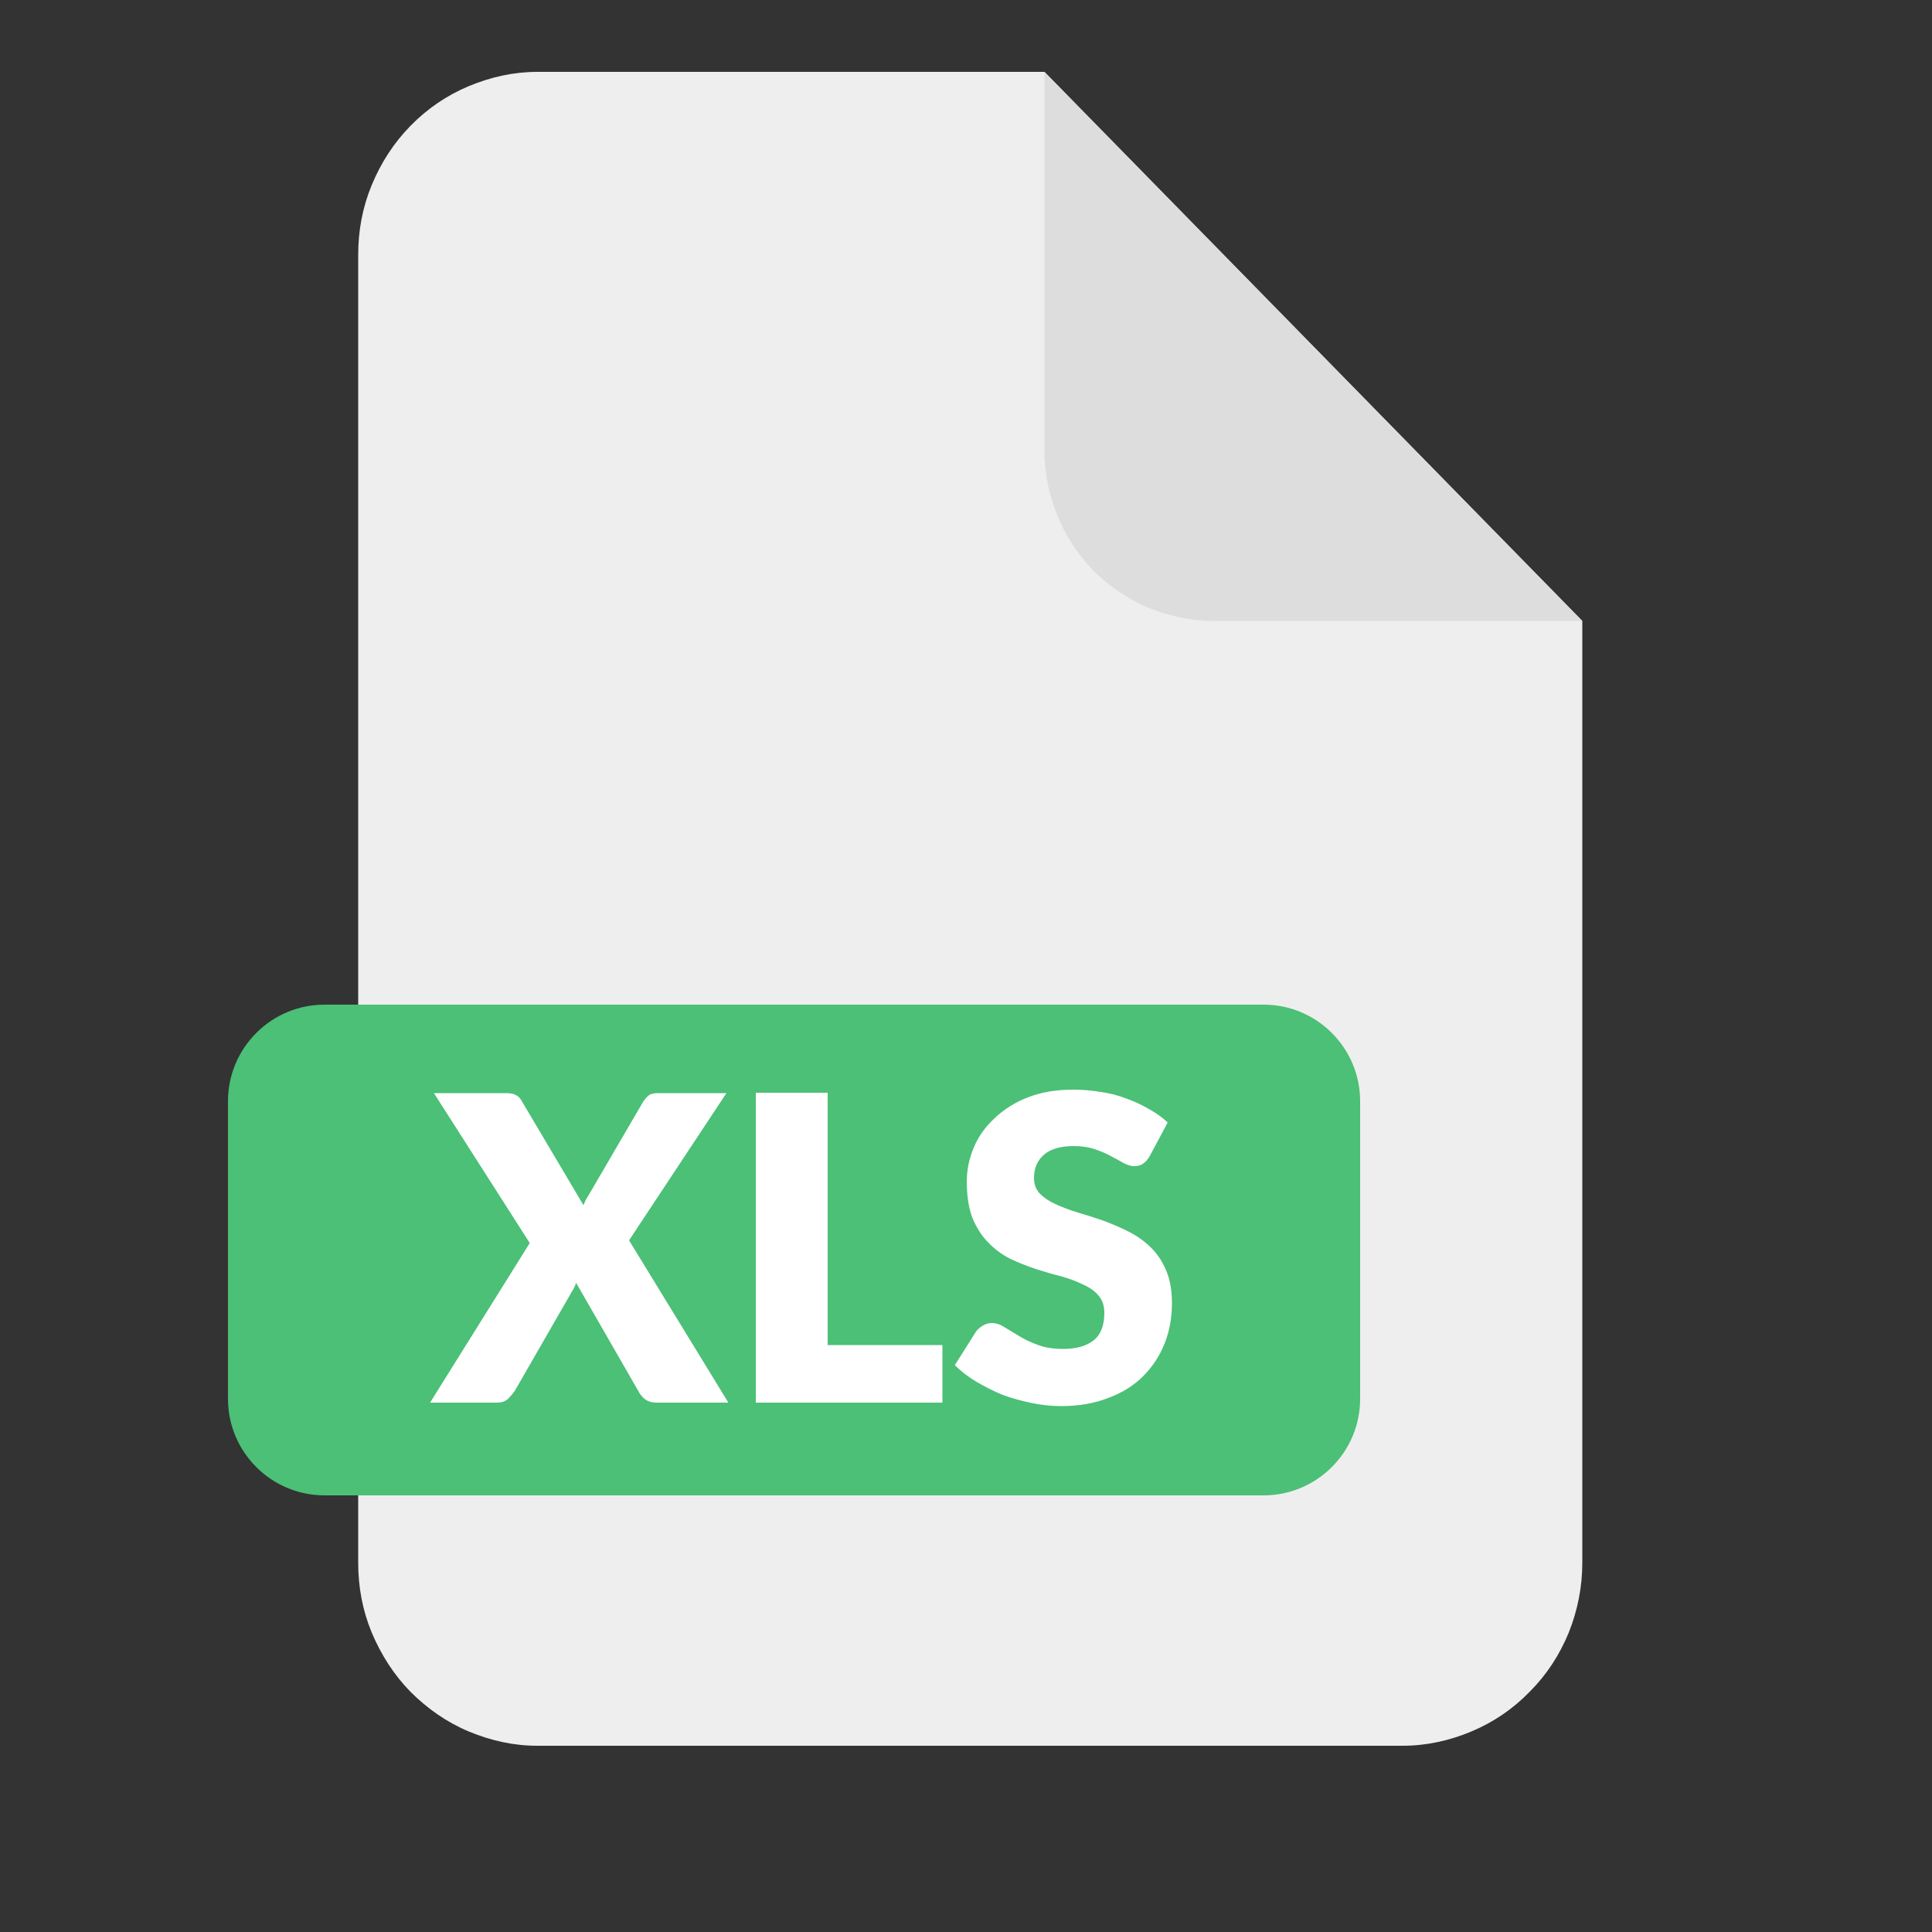 <svg version="1.2" xmlns="http://www.w3.org/2000/svg" viewBox="0 0 500 500" width="500" height="500">
	<rect x="0" y="0" width="500" height="500" fill="#333333" stroke="none"/>
	<title>Ikonka JPG-svg</title>
	<style>
		.s0 { fill: #eeeeee } 
		.s1 { fill: #dedddd } 
		.s2 { fill: #4bc076 } 
		.s3 { fill: #ffffff } 
	</style>
	<g id="layer1">
		<g id="g79566">
			<g id="g79591">
				<path id="path55680" class="s0" d="m409.5 160.7v243.7c0 6.3-1.2 12.3-3.5 18.1-2.4 5.8-5.7 10.9-10.1 15.3q-6.5 6.7-15.1 10.3c-5.7 2.4-11.7 3.7-17.8 3.7h-223.9c-6.2 0-12-1.3-17.8-3.7-5.7-2.4-10.7-5.9-15.1-10.3-4.3-4.4-7.6-9.6-10-15.3-2.4-5.8-3.5-11.8-3.5-18.1v-338.4c0-6.3 1.1-12.3 3.5-18.1 2.4-5.8 5.7-10.9 10-15.3 4.4-4.5 9.4-7.9 15.1-10.3 5.8-2.4 11.6-3.7 17.8-3.7h131.2z"/>
				<path id="path55682" class="s1" d="m409.5 160.7h-95.9c-5.8-0.1-11.3-1.3-16.6-3.5-5.3-2.3-10-5.5-14.1-9.6-4-4.2-7.2-8.9-9.3-14.4-2.2-5.3-3.3-10.9-3.3-16.8v-97.8z"/>
				<path id="Kształt 1" class="s2" d="m59 285c0-13.8 11.2-25 25-25h243c13.8 0 25 11.2 25 25v77c0 13.8-11.2 25-25 25h-243c-13.8 0-25-11.2-25-25z"/>
				<path id="XLS" class="s3" d="m162.8 321l25.7 42h-18.6q-1.8 0-3-0.9-1.1-0.9-1.7-2.1l-16.1-28q-0.4 1.2-1 2.1l-14.9 25.9q-0.8 1.1-1.8 2.1-1.1 0.9-2.7 0.9h-17.4l25.8-41.3-24.8-38.8h18.6q1.8 0 2.6 0.5 0.9 0.4 1.5 1.5l16 27q0.3-0.7 0.6-1.4 0.4-0.6 0.8-1.3l14-24q0.8-1.2 1.6-1.8 0.9-0.5 2.1-0.5h17.9zm51.4 27.1h29.7v14.9h-48.3v-80.2h18.6zm88-57.6l-4.6 8.6q-0.8 1.4-1.7 2-0.9 0.7-2.4 0.7-1.2 0-2.7-0.8-1.4-0.8-3.3-1.8-1.8-1-4.2-1.8-2.4-0.8-5.4-0.8-5.2 0-7.8 2.3-2.5 2.2-2.5 6 0 2.4 1.5 4 1.6 1.6 4 2.7 2.6 1.2 5.8 2.2 3.2 0.9 6.6 2.1 3.3 1.2 6.5 2.8 3.2 1.6 5.7 4 2.6 2.5 4.1 6.1 1.5 3.5 1.5 8.5 0 5.6-1.9 10.4-1.9 4.8-5.6 8.5-3.6 3.6-9 5.6-5.4 2.1-12.2 2.1-3.7 0-7.6-0.8-3.9-0.8-7.5-2.1-3.6-1.5-6.8-3.4-3.2-1.9-5.6-4.3l5.5-8.7q0.7-0.9 1.7-1.5 1.1-0.7 2.4-0.7 1.6 0 3.3 1.1 1.7 1 3.8 2.3 2.1 1.3 4.9 2.3 2.7 1 6.5 1 5 0 7.8-2.2 2.8-2.2 2.8-7.1 0-2.8-1.5-4.5-1.5-1.8-4.1-2.9-2.4-1.2-5.6-2.1-3.2-0.8-6.6-1.9-3.3-1.1-6.5-2.6-3.2-1.6-5.7-4.2-2.5-2.5-4.1-6.3-1.5-3.9-1.5-9.5 0-4.5 1.8-8.8 1.8-4.3 5.4-7.6 3.5-3.4 8.6-5.4 5.1-2 11.7-2 3.7 0 7.2 0.6 3.5 0.5 6.6 1.7 3.1 1.1 5.8 2.7 2.8 1.5 4.9 3.5z"/>
			</g>
		</g>
	</g>
</svg>